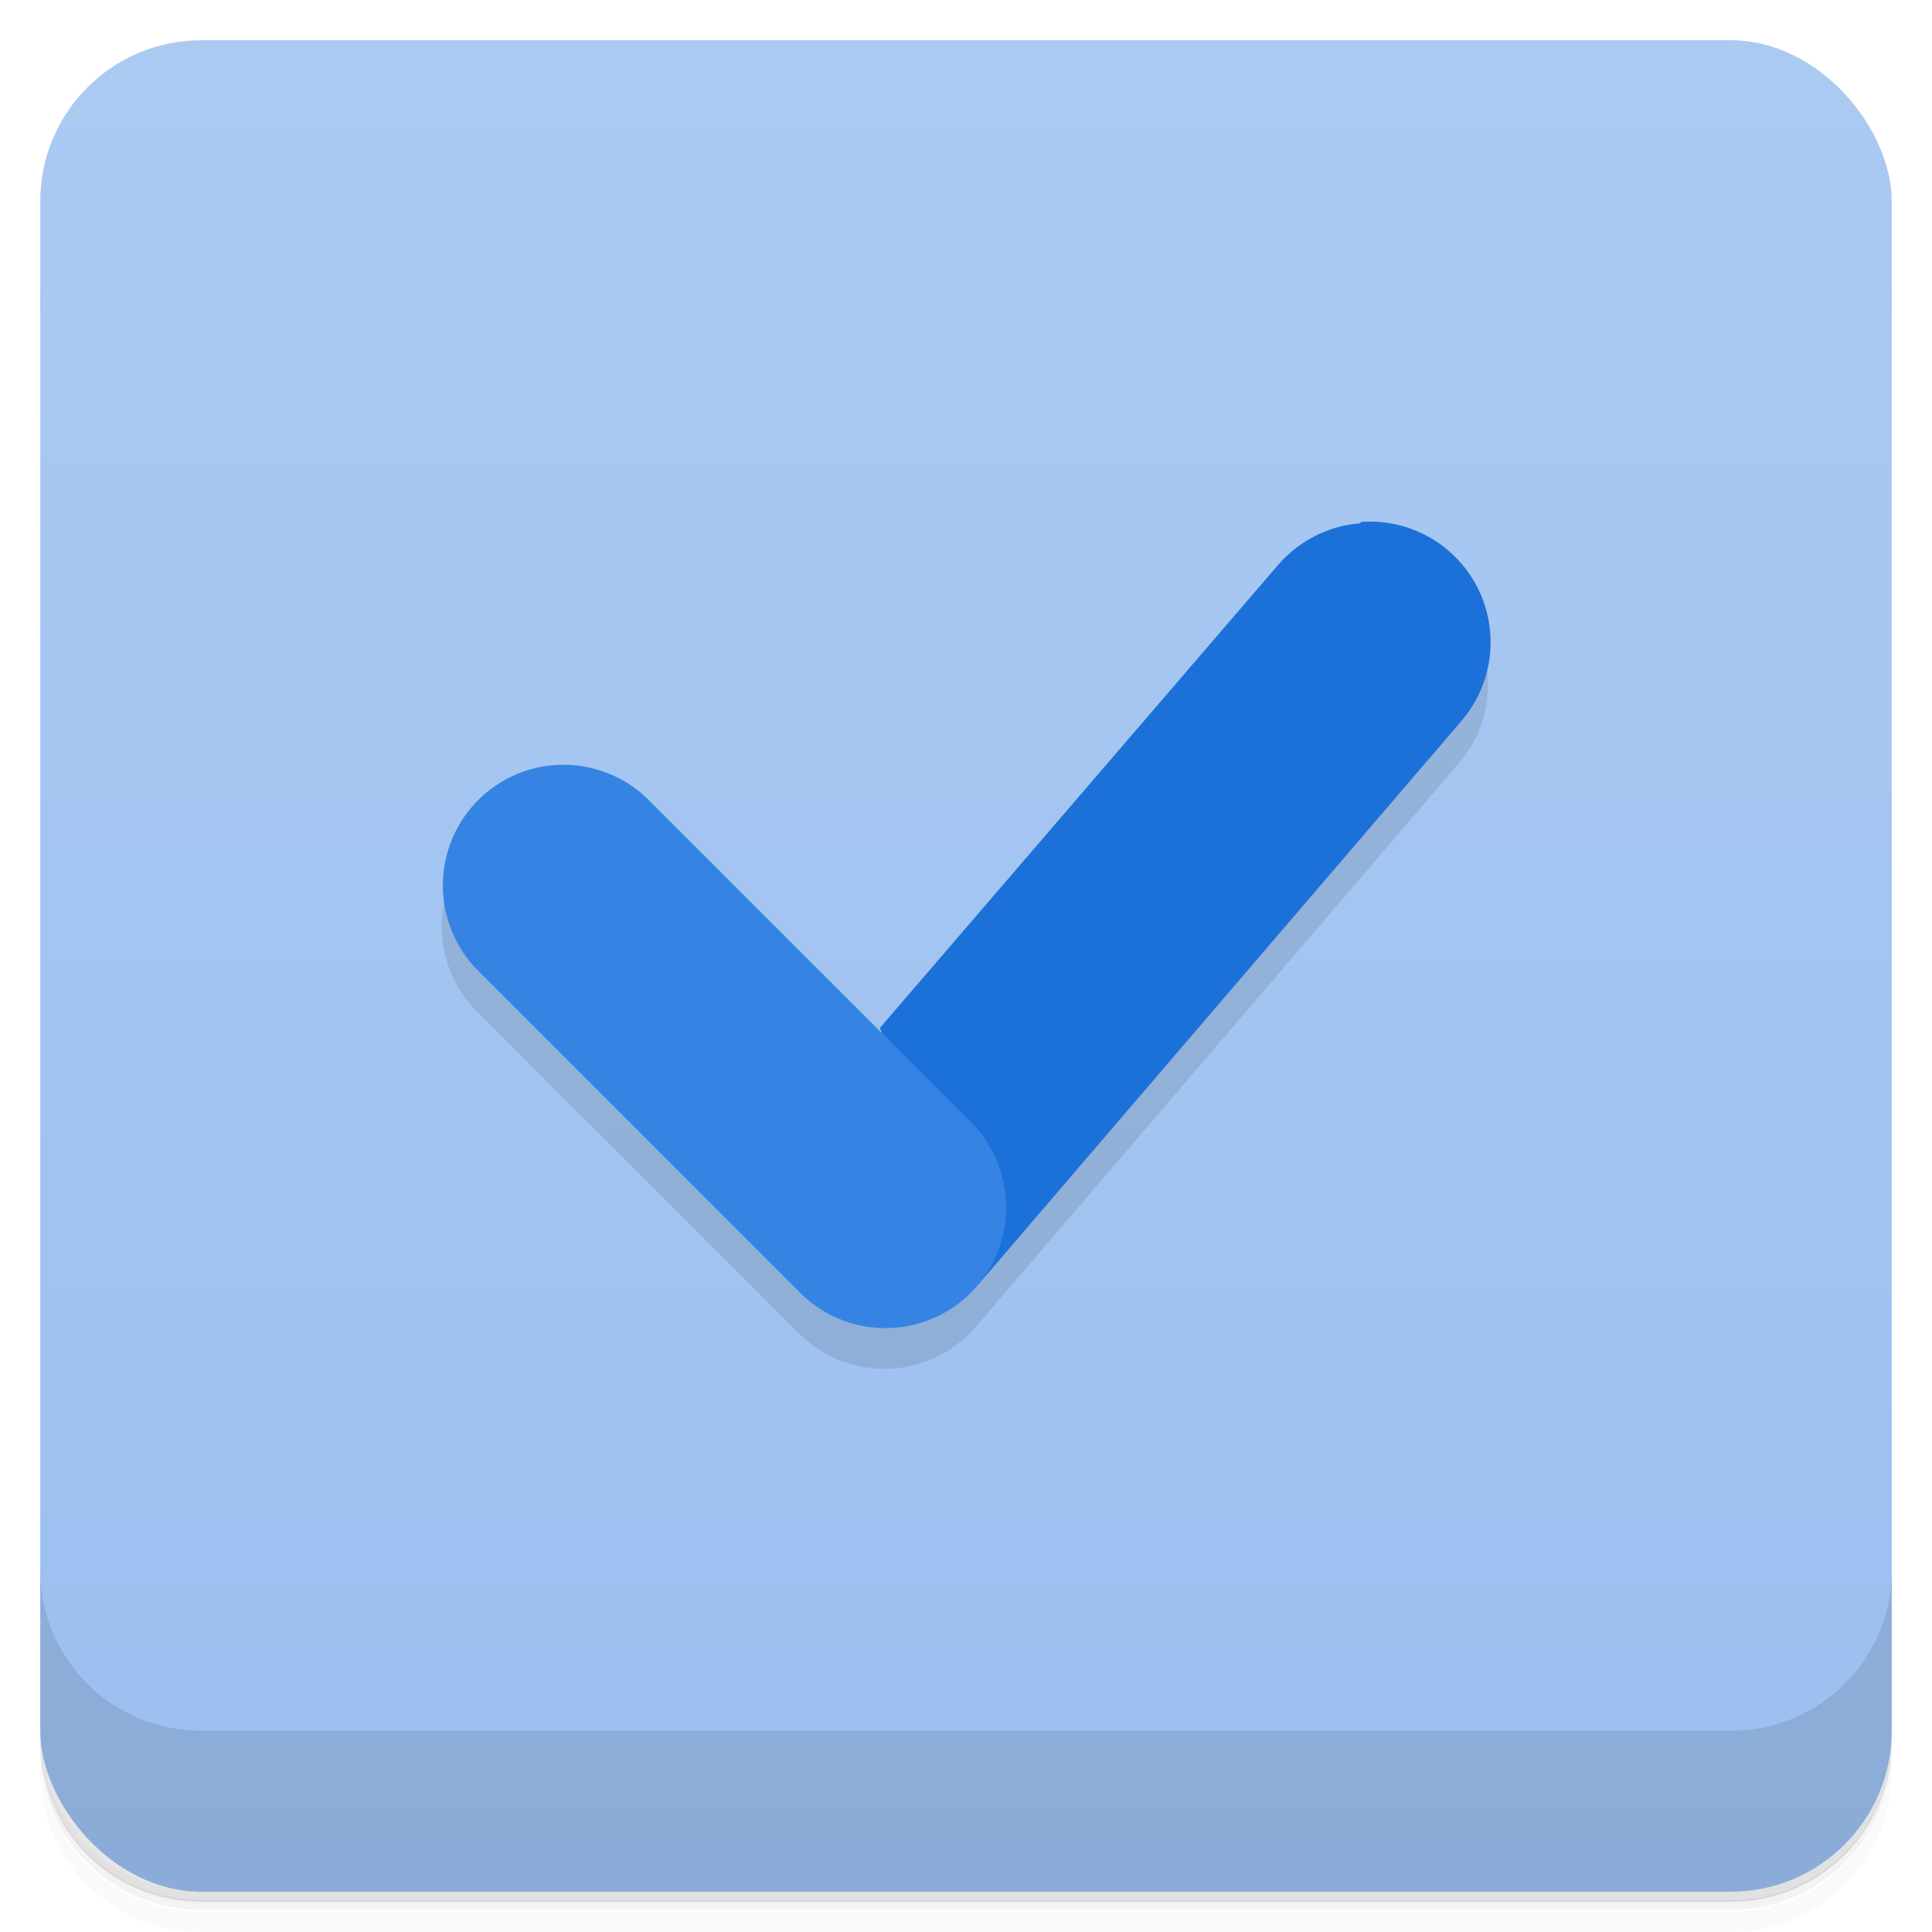 <svg version="1.1" viewBox="0 0 48 48" xmlns="http://www.w3.org/2000/svg">
 <defs>
  <linearGradient id="bg" x2="0" y1="1" y2="47" gradientUnits="userSpaceOnUse">
   <stop style="stop-color:#abcaf2" offset="0"/>
   <stop style="stop-color:#9abfef" offset="1"/>
  </linearGradient>
 </defs>
 <path d="m1 43v0.25c0 2.22 1.78 4 4 4h38c2.22 0 4-1.78 4-4v-0.25c0 2.22-1.78 4-4 4h-38c-2.22 0-4-1.78-4-4zm0 0.5v0.5c0 2.22 1.78 4 4 4h38c2.22 0 4-1.78 4-4v-0.5c0 2.22-1.78 4-4 4h-38c-2.22 0-4-1.78-4-4z" style="opacity:.02"/>
 <path d="m1 43.2v0.25c0 2.22 1.78 4 4 4h38c2.22 0 4-1.78 4-4v-0.25c0 2.22-1.78 4-4 4h-38c-2.22 0-4-1.78-4-4z" style="opacity:.05"/>
 <path d="m1 43v0.25c0 2.22 1.78 4 4 4h38c2.22 0 4-1.78 4-4v-0.25c0 2.22-1.78 4-4 4h-38c-2.22 0-4-1.78-4-4z" style="opacity:.1"/>
 <rect x="1" y="1" width="46" height="46" rx="4" style="fill:url(#bg)"/>
 <path d="m1 39v4c0 2.22 1.78 4 4 4h38c2.22 0 4-1.78 4-4v-4c0 2.22-1.78 4-4 4h-38c-2.22 0-4-1.78-4-4z" style="opacity:.1"/>
 <path d="m21.8 26.6-9.95-5.71c-1.17 1.17-1.17 3.07 0 4.24l8 8c1.17 1.17 3.07 1.17 4.24 0 0.054-0.054 0.106-0.11 0.156-0.168l12-14c1.08-1.26 0.934-3.15-0.324-4.23z" style="opacity:.1"/>
 <path d="m33.8 13c-0.793 0.061-1.53 0.434-2.05 1.04l-9.89 11.5 2.45 6.37 12-14c1.08-1.26 0.934-3.15-0.324-4.23-0.604-0.518-1.39-0.774-2.18-0.713z" style="fill:#1c71d8"/>
 <path d="m14 19a3 3 0 0 0-2.12 0.879 3 3 0 0 0 0 4.24l8 8a3 3 0 0 0 4.24 0 3 3 0 0 0 0-4.24l-8-8a3 3 0 0 0-2.12-0.879z" style="fill:#3584e4"/>
</svg>
